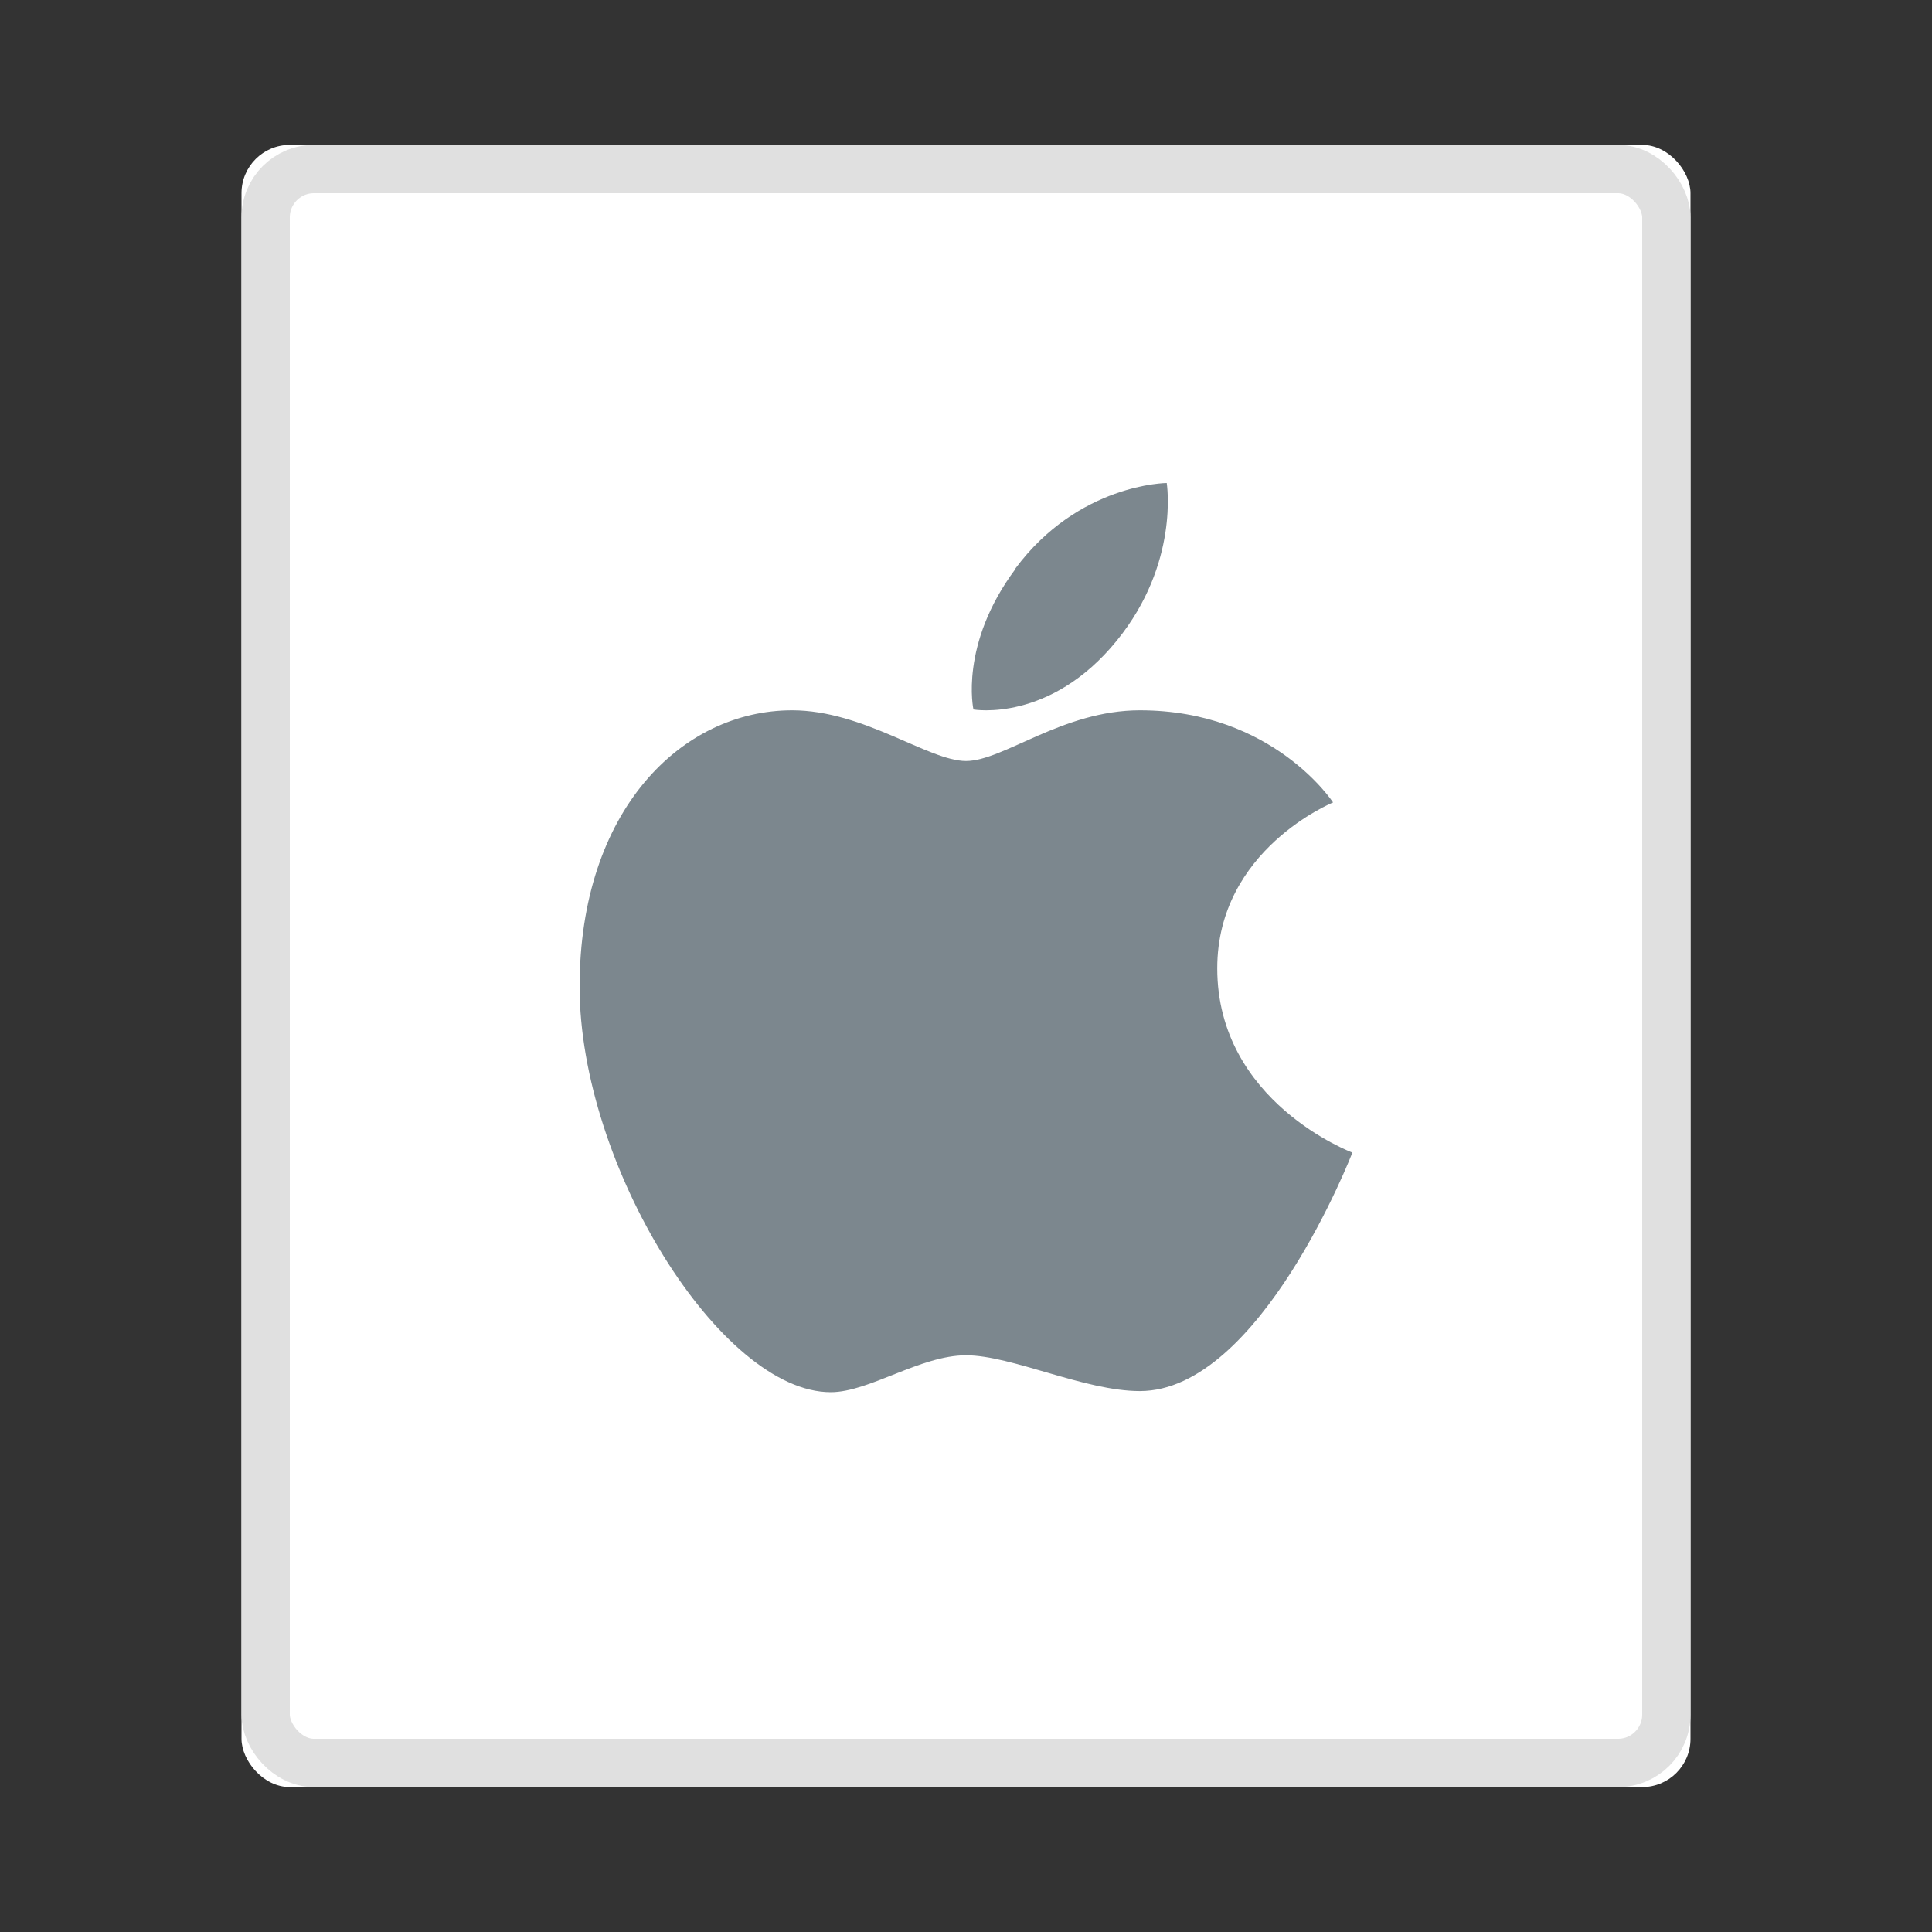 <?xml version="1.0" encoding="UTF-8"?>
<svg width="40px" height="40px" viewBox="0 0 40 40" version="1.1" xmlns="http://www.w3.org/2000/svg" xmlns:xlink="http://www.w3.org/1999/xlink">
    <rect x="0" y="0" width="40" height="40" fill="#333333" stroke="none"/>
    <!-- Generator: Sketch 49 (51002) - http://www.bohemiancoding.com/sketch -->
    <title>ico_dmg_mini</title>
    <desc>Created with Sketch.</desc>
    <defs>
        <rect id="path-1" x="5" y="3" width="30" height="34" rx="1"></rect>
    </defs>
    <g id="Page-1" stroke="none" stroke-width="1" fill="none" fill-rule="evenodd">
        <g id="weiyun2018_WEB_fileicon" transform="translate(-358, -580)">
            <g id="fileico/dmg_mini" transform="translate(358, 580)">
                <g id="ico_dmg_mini">
                    <rect id="bg" x="0" y="0" width="40" height="40"></rect>
                    <g id="Rectangle-23-Copy">
                        <use fill="#FFFFFF" fill-rule="evenodd" xlink:href="#path-1"></use>
                        <rect stroke="#E0E0E0" stroke-width="1" x="5.5" y="3.5" width="29" height="33" rx="1"></rect>
                    </g>
                    <path d="M21.019,11.775 C22.329,10.009 24.156,10 24.156,10 C24.156,10 24.425,11.661 23.124,13.261 C21.738,14.969 20.154,14.689 20.154,14.689 C20.154,14.689 19.854,13.345 21.027,11.775 L21.019,11.775 Z M23.6,14.706 C26.36,14.706 27.6,16.614 27.6,16.614 C27.6,16.614 25.202,17.588 25.202,20.048 C25.202,22.82 28,23.863 28,23.863 C28,23.863 26.095,28.801 23.6,28.801 C22.452,28.801 20.945,28.06 20,28.06 C19.055,28.06 17.995,28.824 17.2,28.824 C14.919,28.824 12,24.129 12,20.429 C12,16.775 14.114,14.706 16.4,14.706 C17.884,14.706 19.227,15.756 20,15.756 C20.773,15.756 21.998,14.706 23.6,14.706 Z" id="ico_dmg_small" fill="#7C878E"></path>
                </g>
            </g>
        </g>
    </g>
</svg>